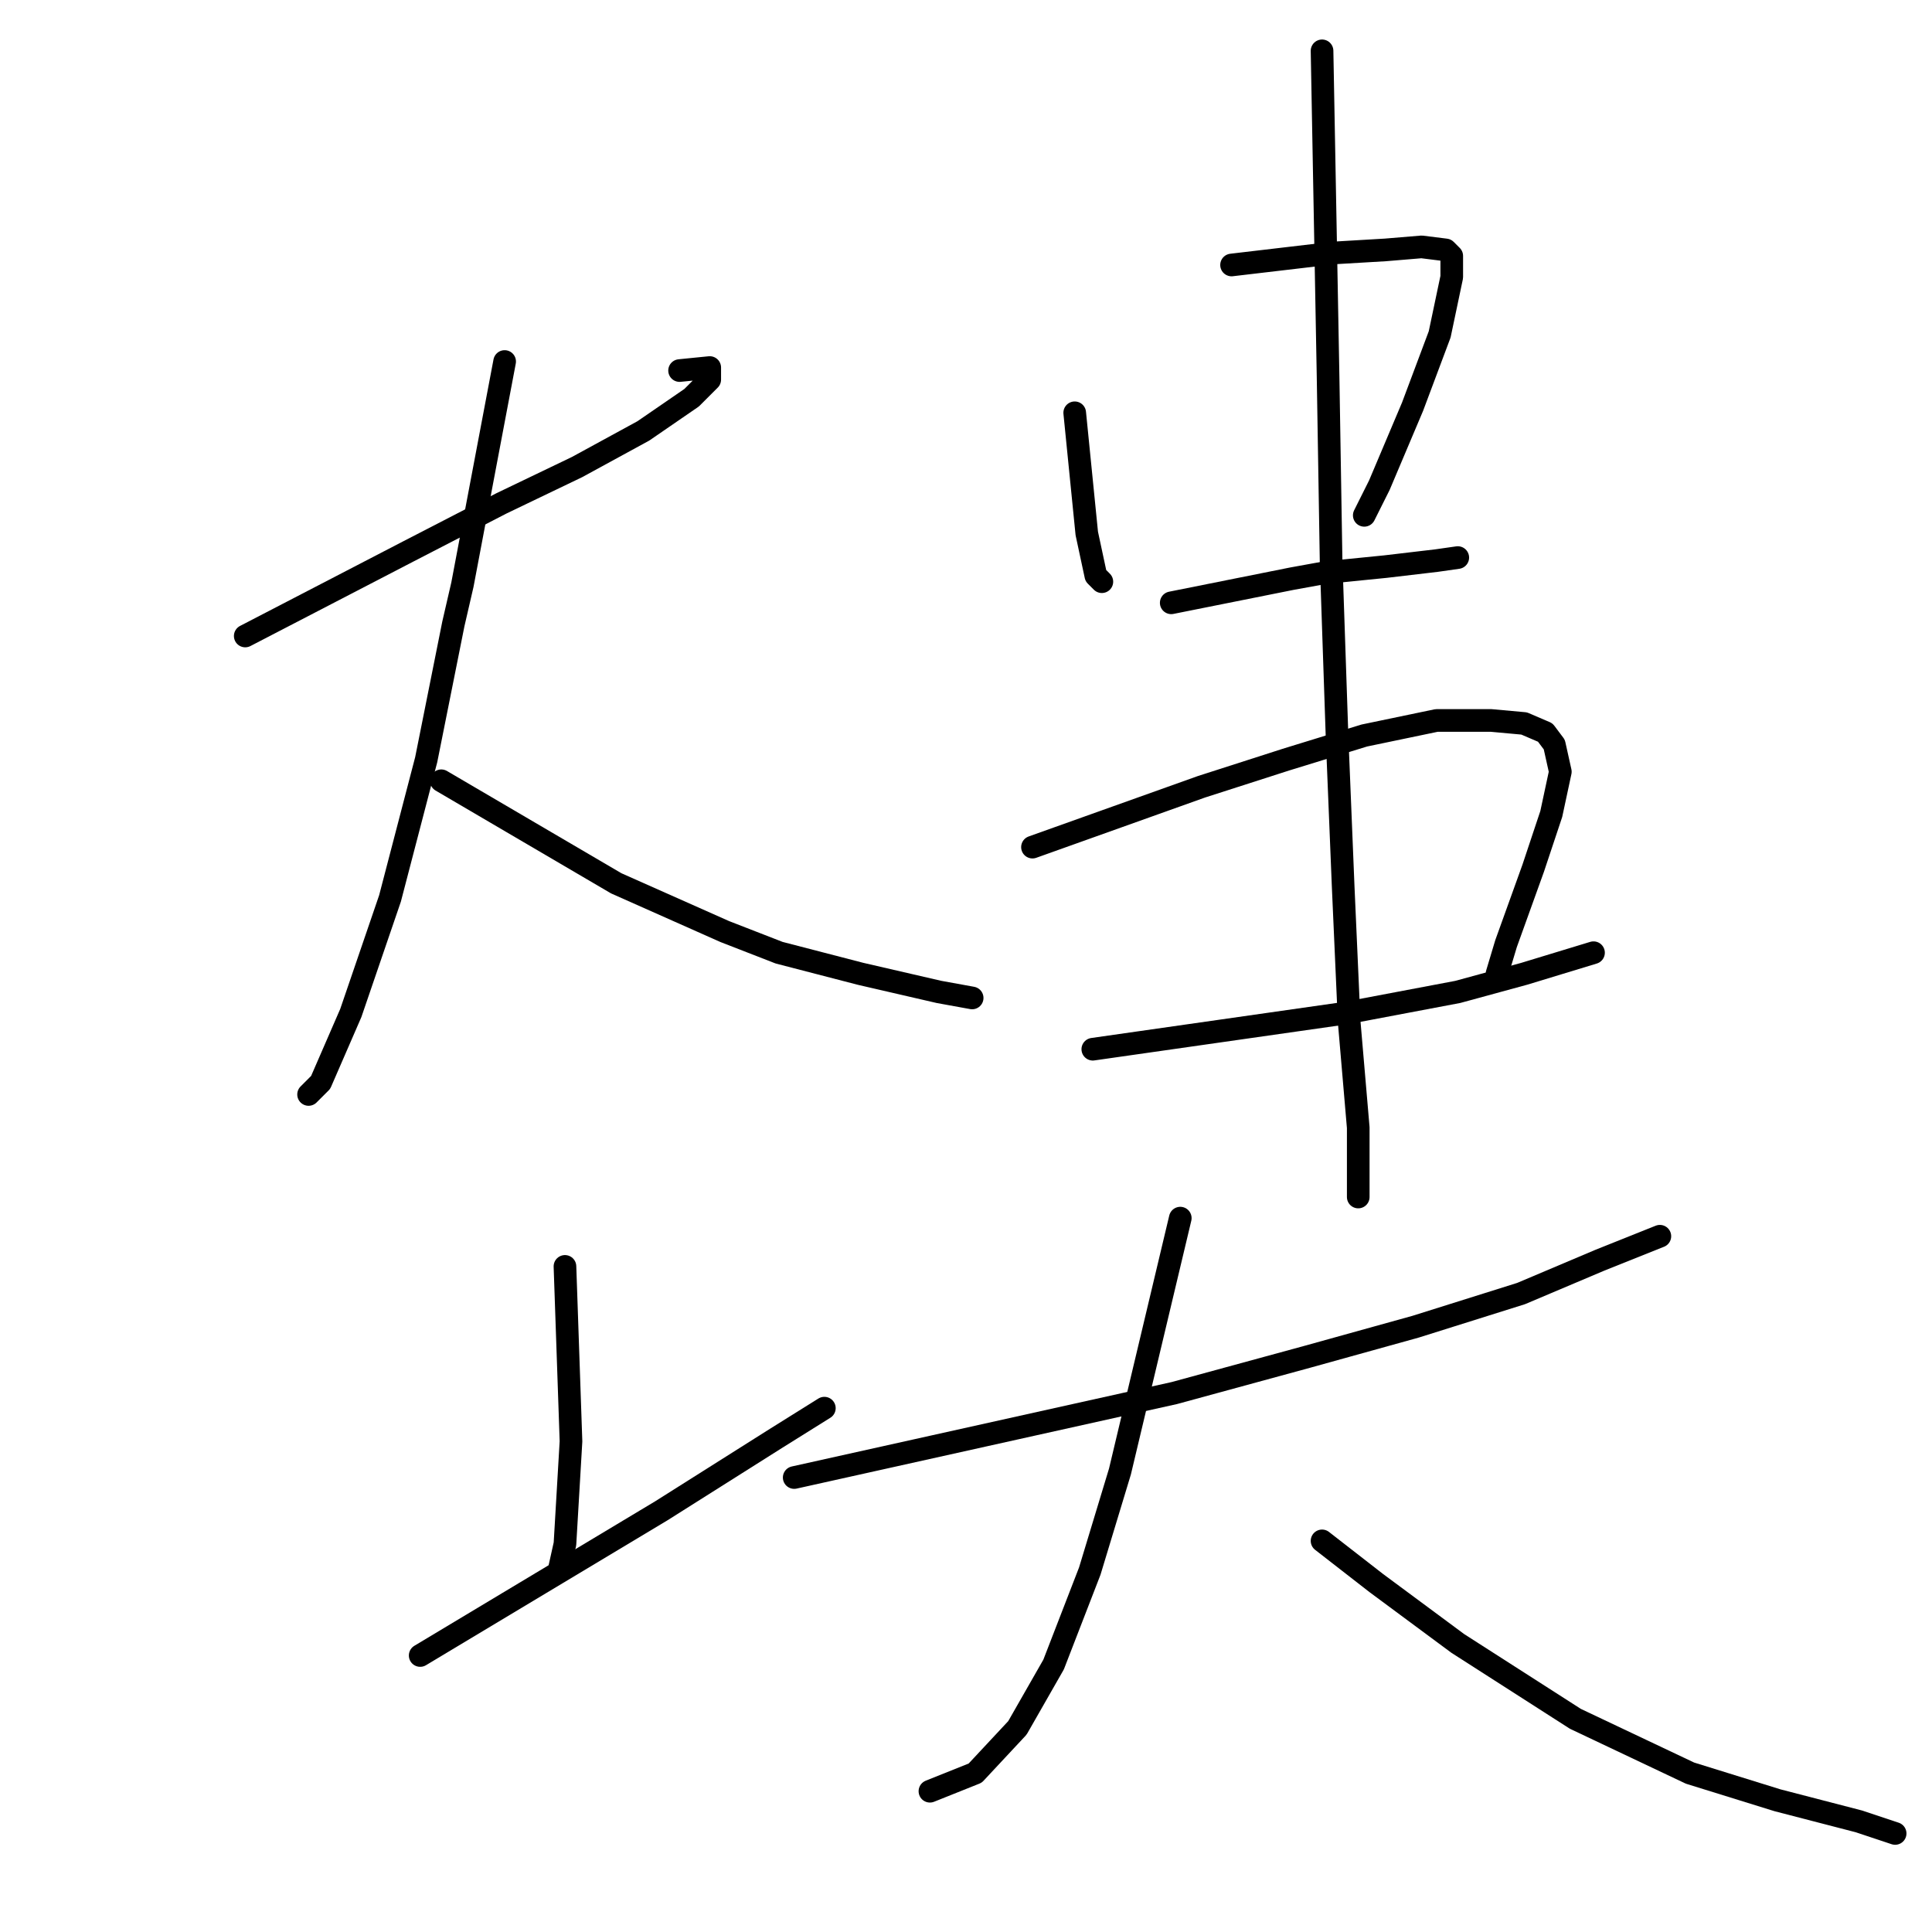 <?xml version="1.0" standalone="no"?>
    <svg width="256" height="256" xmlns="http://www.w3.org/2000/svg" version="1.1">
    <polyline stroke="black" stroke-width="3" stroke-linecap="round" fill="transparent" stroke-linejoin="round" points="32.495 84.272 43.286 78.677 54.077 73.081 66.467 66.687 76.459 61.89 85.252 57.094 91.646 52.698 94.044 50.3 94.044 48.701 90.048 49.101 90.048 49.101 " />
        <polyline stroke="black" stroke-width="3" stroke-linecap="round" fill="transparent" stroke-linejoin="round" points="66.867 47.902 64.069 62.69 61.271 77.478 60.072 82.673 56.475 100.659 51.679 119.044 46.483 134.231 42.487 143.424 40.888 145.022 40.888 145.022 " />
        <polyline stroke="black" stroke-width="3" stroke-linecap="round" fill="transparent" stroke-linejoin="round" points="58.473 103.456 70.064 110.251 81.655 117.045 96.043 123.44 103.237 126.238 114.028 129.035 124.42 131.434 128.816 132.233 128.816 132.233 " />
        <polyline stroke="black" stroke-width="3" stroke-linecap="round" fill="transparent" stroke-linejoin="round" points="74.86 167.804 75.26 179.394 75.659 190.985 75.26 197.779 74.86 204.574 74.061 208.171 74.061 208.171 " />
        <polyline stroke="black" stroke-width="3" stroke-linecap="round" fill="transparent" stroke-linejoin="round" points="55.676 219.362 71.663 209.769 87.65 200.177 102.837 190.585 109.232 186.588 109.232 186.588 " />
        <polyline stroke="black" stroke-width="3" stroke-linecap="round" fill="transparent" stroke-linejoin="round" points="142.405 54.696 143.204 62.69 144.004 70.683 145.203 76.279 146.002 77.078 146.002 77.078 " />
        <polyline stroke="black" stroke-width="3" stroke-linecap="round" fill="transparent" stroke-linejoin="round" points="163.188 35.112 169.982 34.313 176.777 33.514 183.571 33.114 188.367 32.714 191.565 33.114 192.364 33.913 192.364 36.711 190.765 44.305 187.168 53.897 182.772 64.288 180.773 68.285 180.773 68.285 " />
        <polyline stroke="black" stroke-width="3" stroke-linecap="round" fill="transparent" stroke-linejoin="round" points="155.194 79.876 163.188 78.277 171.181 76.678 175.578 75.879 183.571 75.08 190.366 74.28 193.163 73.881 193.163 73.881 " />
        <polyline stroke="black" stroke-width="3" stroke-linecap="round" fill="transparent" stroke-linejoin="round" points="136.809 112.249 148 108.253 159.191 104.256 170.382 100.659 180.773 97.461 190.366 95.463 197.56 95.463 201.956 95.863 204.754 97.062 205.953 98.66 206.752 102.257 205.553 107.853 203.155 115.047 199.558 125.039 198.359 129.035 198.359 129.035 " />
        <polyline stroke="black" stroke-width="3" stroke-linecap="round" fill="transparent" stroke-linejoin="round" points="144.803 139.027 161.589 136.629 178.375 134.231 193.163 131.434 201.956 129.035 211.149 126.238 211.149 126.238 " />
        <polyline stroke="black" stroke-width="3" stroke-linecap="round" fill="transparent" stroke-linejoin="round" points="175.178 6.736 175.578 28.318 175.977 49.9 176.377 74.28 177.176 97.861 177.976 117.445 178.775 135.43 179.974 149.419 179.974 158.611 179.974 158.611 " />
        <polyline stroke="black" stroke-width="3" stroke-linecap="round" fill="transparent" stroke-linejoin="round" points="105.235 195.781 130.415 190.185 155.594 184.59 173.18 179.794 187.568 175.797 201.556 171.401 211.948 167.004 219.941 163.807 219.941 163.807 " />
        <polyline stroke="black" stroke-width="3" stroke-linecap="round" fill="transparent" stroke-linejoin="round" points="156.393 161.409 152.397 178.195 148.4 194.982 144.403 208.171 139.607 220.561 134.811 228.954 129.216 234.949 123.22 237.347 123.22 237.347 " />
        <polyline stroke="black" stroke-width="3" stroke-linecap="round" fill="transparent" stroke-linejoin="round" points="175.178 204.174 178.775 206.972 182.372 209.769 193.163 217.763 208.75 227.755 223.938 234.949 235.529 238.546 246.32 241.344 251.116 242.942 251.116 242.942 " />
        </svg>